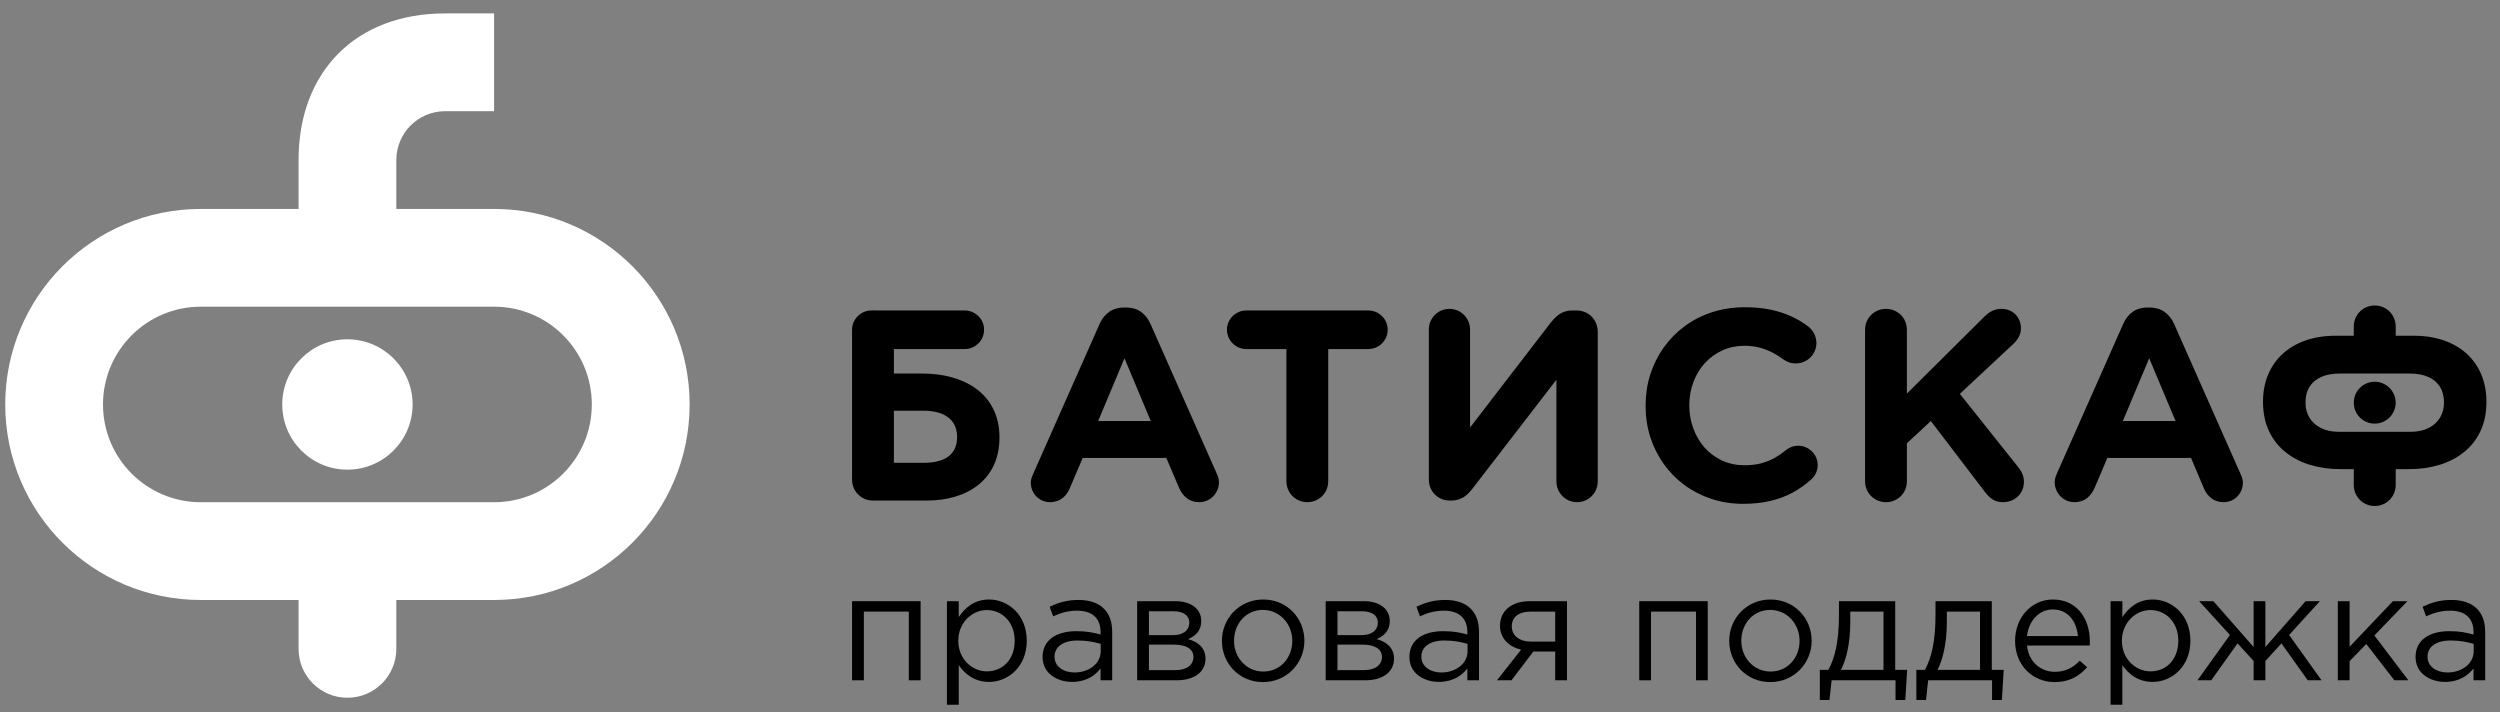 <?xml version="1.0" encoding="UTF-8"?>
<svg width="165px" height="47px" viewBox="0 0 165 47" version="1.1" xmlns="http://www.w3.org/2000/svg" xmlns:xlink="http://www.w3.org/1999/xlink">
    <rect x="0" y="0" width="165" height="47" fill="#808080" stroke="none"/>
    <!-- Generator: Sketch 51 (57462) - http://www.bohemiancoding.com/sketch -->
    <title>logo/3</title>
    <desc>Created with Sketch.</desc>
    <defs></defs>
    <g id="logo/3" stroke="none" stroke-width="1" fill="none" fill-rule="evenodd">
        <g id="Group-4">
            <g id="Group-2" transform="translate(56, 20)" fill="#000000">
                <path d="M24.308,11.263 L19.936,1.387 C19.782,1.043 19.577,0.775 19.304,0.583 C19.042,0.392 18.72,0.298 18.337,0.295 L18.181,0.295 C17.802,0.298 17.478,0.392 17.206,0.583 C16.934,0.775 16.719,1.043 16.57,1.387 L12.195,11.263 C12.148,11.362 12.11,11.461 12.079,11.56 C12.051,11.658 12.032,11.756 12.032,11.855 C12.037,12.095 12.091,12.315 12.205,12.509 C12.314,12.7 12.465,12.857 12.657,12.969 C12.846,13.083 13.061,13.141 13.305,13.144 C13.594,13.141 13.849,13.067 14.069,12.915 C14.289,12.765 14.459,12.555 14.58,12.286 L15.458,10.223 L20.977,10.223 L21.817,12.195 C21.945,12.484 22.115,12.716 22.335,12.887 C22.553,13.054 22.822,13.141 23.144,13.144 C23.39,13.141 23.615,13.083 23.809,12.963 C24.008,12.846 24.161,12.688 24.275,12.487 C24.393,12.291 24.45,12.066 24.452,11.82 C24.452,11.73 24.44,11.64 24.414,11.546 C24.391,11.457 24.351,11.362 24.308,11.263 Z M16.477,7.787 L18.216,3.645 L19.95,7.787 L16.477,7.787 Z" id="Fill-258"></path>
                <path d="M4.892,4.654 L2.997,4.654 L2.997,3.037 L7.679,3.037 C7.913,3.037 8.128,2.974 8.315,2.861 C8.509,2.747 8.663,2.596 8.777,2.404 C8.888,2.211 8.949,2 8.949,1.763 C8.949,1.527 8.888,1.31 8.777,1.12 C8.663,0.931 8.507,0.778 8.315,0.666 C8.128,0.552 7.911,0.491 7.679,0.491 L1.762,0.491 C1.717,0.486 1.667,0.484 1.62,0.484 C1.563,0.484 1.511,0.487 1.459,0.491 C1.242,0.5 1.045,0.561 0.868,0.666 C0.679,0.778 0.525,0.93 0.411,1.12 C0.298,1.311 0.236,1.527 0.236,1.763 L0.236,1.814 L0.236,1.864 L0.236,11.658 C0.236,11.918 0.302,12.15 0.423,12.359 C0.544,12.566 0.709,12.731 0.918,12.852 C1.123,12.973 1.358,13.037 1.62,13.037 L5.164,13.037 C7.828,13.037 9.971,11.675 9.966,8.863 C9.959,5.956 7.596,4.654 4.892,4.654 M4.93,10.547 L2.997,10.547 L2.997,7.109 L4.982,7.109 C6.16,7.109 7.173,7.583 7.168,8.846 C7.163,10.167 6.143,10.547 4.93,10.547" id="Fill-260"></path>
                <path d="M34.954,0.666 C34.765,0.551 34.552,0.494 34.315,0.491 L26.25,0.491 C26.014,0.494 25.803,0.551 25.612,0.666 C25.42,0.779 25.266,0.93 25.153,1.12 C25.039,1.311 24.98,1.527 24.975,1.763 C24.98,2 25.039,2.211 25.153,2.404 C25.266,2.596 25.42,2.747 25.612,2.861 C25.803,2.974 26.014,3.033 26.25,3.037 L28.902,3.037 L28.902,11.765 C28.907,12.024 28.969,12.257 29.092,12.465 C29.208,12.672 29.376,12.837 29.586,12.957 C29.79,13.079 30.021,13.142 30.284,13.145 C30.542,13.142 30.776,13.079 30.98,12.957 C31.19,12.837 31.358,12.672 31.479,12.465 C31.599,12.257 31.661,12.024 31.663,11.765 L31.663,3.037 L34.315,3.037 C34.552,3.033 34.765,2.974 34.954,2.861 C35.143,2.747 35.302,2.596 35.413,2.404 C35.527,2.211 35.586,2 35.59,1.763 C35.586,1.527 35.527,1.311 35.413,1.12 C35.302,0.93 35.143,0.779 34.954,0.666" id="Fill-262"></path>
                <path d="M77.203,10.833 L73.349,5.994 L76.881,2.697 C77.037,2.552 77.156,2.398 77.246,2.23 C77.335,2.061 77.38,1.869 77.383,1.656 C77.38,1.426 77.328,1.214 77.224,1.023 C77.12,0.832 76.976,0.681 76.78,0.565 C76.59,0.447 76.368,0.387 76.108,0.384 C75.871,0.384 75.656,0.432 75.471,0.525 C75.289,0.617 75.114,0.752 74.946,0.922 L69.855,5.976 L69.855,1.763 C69.853,1.505 69.791,1.272 69.671,1.061 C69.55,0.857 69.384,0.692 69.174,0.57 C68.968,0.45 68.736,0.387 68.476,0.384 C68.216,0.387 67.981,0.45 67.776,0.57 C67.565,0.692 67.399,0.857 67.281,1.061 C67.158,1.272 67.097,1.505 67.094,1.763 L67.094,11.766 C67.097,12.024 67.158,12.258 67.281,12.465 C67.399,12.672 67.565,12.837 67.776,12.957 C67.981,13.079 68.216,13.142 68.476,13.145 C68.736,13.142 68.968,13.079 69.174,12.957 C69.384,12.837 69.55,12.672 69.671,12.465 C69.791,12.258 69.853,12.024 69.855,11.766 L69.855,9.256 L71.435,7.787 L75.017,12.483 C75.168,12.683 75.329,12.841 75.514,12.962 C75.696,13.079 75.916,13.142 76.179,13.145 C76.453,13.142 76.692,13.083 76.903,12.97 C77.108,12.852 77.276,12.695 77.399,12.49 C77.518,12.291 77.577,12.061 77.579,11.801 C77.577,11.597 77.539,11.419 77.47,11.264 C77.404,11.107 77.312,10.965 77.203,10.833" id="Fill-264"></path>
                <path d="M48.767,0.677 C48.559,0.557 48.327,0.494 48.067,0.491 L47.781,0.491 C47.563,0.491 47.366,0.527 47.199,0.593 C47.026,0.659 46.877,0.755 46.74,0.874 C46.602,0.995 46.468,1.134 46.347,1.297 L41.024,8.215 L41.024,1.745 C41.022,1.493 40.96,1.262 40.839,1.058 C40.714,0.853 40.556,0.692 40.35,0.569 C40.146,0.45 39.917,0.387 39.661,0.384 C39.408,0.387 39.179,0.45 38.975,0.569 C38.769,0.692 38.609,0.853 38.488,1.058 C38.365,1.262 38.306,1.493 38.303,1.745 L38.303,11.658 C38.306,11.918 38.365,12.15 38.488,12.356 C38.609,12.565 38.769,12.731 38.978,12.849 C39.186,12.973 39.42,13.034 39.683,13.037 L39.768,13.037 C39.985,13.037 40.182,13.001 40.352,12.934 C40.52,12.871 40.674,12.776 40.811,12.655 C40.951,12.535 41.076,12.392 41.199,12.23 L46.723,5.062 L46.723,11.784 C46.725,12.037 46.792,12.266 46.91,12.47 C47.033,12.677 47.194,12.836 47.4,12.961 C47.601,13.079 47.833,13.141 48.083,13.144 C48.339,13.141 48.571,13.079 48.772,12.961 C48.98,12.836 49.141,12.677 49.266,12.47 C49.382,12.266 49.446,12.037 49.451,11.784 L49.451,1.871 C49.446,1.611 49.382,1.378 49.259,1.17 C49.141,0.962 48.975,0.799 48.767,0.677" id="Fill-266"></path>
                <path d="M91.868,11.263 L87.494,1.387 C87.345,1.043 87.127,0.775 86.855,0.583 C86.585,0.392 86.261,0.298 85.883,0.295 L85.724,0.295 C85.346,0.298 85.024,0.392 84.754,0.583 C84.487,0.775 84.279,1.043 84.127,1.387 L79.751,11.263 C79.711,11.362 79.673,11.457 79.649,11.546 C79.621,11.64 79.609,11.73 79.609,11.82 C79.611,12.066 79.67,12.291 79.789,12.487 C79.9,12.688 80.056,12.846 80.255,12.963 C80.449,13.083 80.669,13.141 80.917,13.144 C81.239,13.141 81.511,13.054 81.728,12.887 C81.949,12.716 82.119,12.484 82.247,12.195 L83.086,10.223 L88.608,10.223 L89.481,12.286 C89.606,12.555 89.777,12.765 89.992,12.915 C90.214,13.067 90.47,13.141 90.759,13.144 C91.002,13.141 91.215,13.083 91.407,12.969 C91.596,12.857 91.75,12.7 91.859,12.509 C91.974,12.315 92.029,12.095 92.031,11.855 C92.031,11.756 92.015,11.658 91.984,11.56 C91.953,11.461 91.913,11.362 91.868,11.263 Z M84.108,7.787 L85.847,3.645 L87.586,7.787 L84.108,7.787 Z" id="Fill-268"></path>
                <path d="M63.324,9.591 C63.132,9.477 62.914,9.419 62.682,9.418 C62.52,9.419 62.365,9.448 62.225,9.502 C62.089,9.558 61.964,9.633 61.856,9.722 C61.596,9.931 61.33,10.11 61.059,10.258 C60.788,10.403 60.492,10.514 60.184,10.593 C59.867,10.67 59.514,10.706 59.132,10.706 C58.593,10.705 58.099,10.601 57.656,10.394 C57.212,10.188 56.828,9.904 56.505,9.544 C56.184,9.182 55.938,8.764 55.763,8.289 C55.586,7.814 55.498,7.305 55.492,6.765 L55.492,6.728 C55.498,6.188 55.587,5.68 55.767,5.212 C55.941,4.739 56.196,4.327 56.517,3.968 C56.843,3.61 57.227,3.332 57.672,3.13 C58.111,2.925 58.599,2.824 59.132,2.821 C59.623,2.821 60.078,2.899 60.492,3.054 C60.91,3.208 61.312,3.426 61.694,3.718 C61.792,3.785 61.908,3.844 62.038,3.901 C62.172,3.953 62.33,3.984 62.52,3.987 C62.773,3.984 63.005,3.923 63.206,3.804 C63.411,3.688 63.572,3.527 63.694,3.326 C63.816,3.124 63.877,2.896 63.885,2.643 C63.874,2.398 63.825,2.182 63.721,1.995 C63.617,1.805 63.489,1.659 63.344,1.549 C62.999,1.288 62.626,1.064 62.212,0.877 C61.803,0.686 61.346,0.54 60.844,0.435 C60.34,0.33 59.773,0.278 59.145,0.278 C58.38,0.279 57.656,0.391 56.99,0.609 C56.321,0.825 55.719,1.133 55.181,1.534 C54.647,1.931 54.188,2.402 53.8,2.941 C53.419,3.479 53.124,4.073 52.916,4.721 C52.711,5.367 52.611,6.047 52.609,6.765 L52.609,6.799 C52.611,7.523 52.714,8.208 52.922,8.855 C53.13,9.5 53.428,10.092 53.81,10.627 C54.194,11.165 54.654,11.628 55.181,12.019 C55.715,12.41 56.306,12.713 56.953,12.927 C57.608,13.142 58.298,13.251 59.041,13.253 C59.706,13.253 60.309,13.187 60.84,13.062 C61.371,12.936 61.856,12.757 62.292,12.524 C62.727,12.289 63.132,12.003 63.504,11.676 C63.633,11.568 63.742,11.431 63.833,11.264 C63.919,11.095 63.967,10.905 63.969,10.691 C63.967,10.454 63.907,10.242 63.791,10.05 C63.676,9.86 63.52,9.704 63.324,9.591" id="Fill-270"></path>
                <path d="M100.728,5.194 C99.969,5.194 99.349,5.814 99.349,6.577 C99.349,7.34 99.969,7.96 100.728,7.96 C101.492,7.96 102.114,7.34 102.114,6.577 C102.114,5.814 101.492,5.194 100.728,5.194" id="Fill-272"></path>
                <path d="M107.776,4.741 C107.558,4.212 107.237,3.752 106.825,3.365 C106.409,2.981 105.9,2.682 105.309,2.473 C104.715,2.264 104.038,2.159 103.288,2.157 L102.117,2.157 L102.117,1.548 L102.117,1.535 L102.117,1.522 L102.117,1.51 L102.115,1.499 L102.115,1.488 L102.112,1.474 L102.112,1.463 L102.112,1.451 L102.11,1.438 L102.11,1.427 L102.11,1.414 L102.108,1.403 L102.108,1.392 L102.103,1.38 L102.103,1.367 L102.103,1.357 L102.101,1.346 L102.098,1.333 L102.096,1.321 L102.096,1.31 L102.094,1.299 L102.094,1.288 L102.089,1.276 L102.089,1.266 C102.056,1.114 102.006,0.977 101.93,0.846 C101.855,0.718 101.765,0.609 101.658,0.512 L101.642,0.499 L101.627,0.484 L101.616,0.479 L101.606,0.471 L101.601,0.464 L101.592,0.457 L101.585,0.451 L101.575,0.444 L101.568,0.437 L101.557,0.43 L101.547,0.423 L101.54,0.418 L101.531,0.412 L101.519,0.405 L101.509,0.398 L101.497,0.393 L101.49,0.387 L101.481,0.381 L101.471,0.374 L101.464,0.37 L101.452,0.364 L101.443,0.358 L101.433,0.352 L101.426,0.346 L101.417,0.341 L101.405,0.335 L101.398,0.329 L101.386,0.322 L101.374,0.318 L101.365,0.314 L101.355,0.309 L101.346,0.304 L101.334,0.299 L101.325,0.293 L101.315,0.289 L101.303,0.285 L101.292,0.279 L101.282,0.275 L101.273,0.271 L101.261,0.267 L101.249,0.263 L101.242,0.258 L101.24,0.258 L101.235,0.254 L101.223,0.25 L101.209,0.245 L101.202,0.242 L101.19,0.239 L101.178,0.235 L101.169,0.231 L101.159,0.228 L101.147,0.224 L101.135,0.222 L101.124,0.218 L101.116,0.217 L101.105,0.213 L101.093,0.211 L101.081,0.208 L101.079,0.208 L101.072,0.204 L101.06,0.202 L101.048,0.2 L101.036,0.196 L101.024,0.195 L101.012,0.193 L101.003,0.19 L100.993,0.188 L100.979,0.188 L100.97,0.183 L100.956,0.181 L100.944,0.181 L100.934,0.18 L100.922,0.176 L100.913,0.175 L100.899,0.173 L100.887,0.172 L100.878,0.17 L100.863,0.17 L100.852,0.169 L100.84,0.166 L100.828,0.165 L100.816,0.165 L100.807,0.164 L100.792,0.163 L100.781,0.163 L100.769,0.163 L100.757,0.163 L100.745,0.163 L100.743,0.163 L100.729,0.163 L100.719,0.163 L100.71,0.163 L100.695,0.163 L100.684,0.163 L100.672,0.163 L100.66,0.164 L100.65,0.165 L100.636,0.165 L100.622,0.166 L100.613,0.169 L100.601,0.17 L100.589,0.17 L100.577,0.172 L100.563,0.173 L100.553,0.175 L100.542,0.176 L100.53,0.18 L100.518,0.181 L100.506,0.181 L100.497,0.183 L100.485,0.188 L100.473,0.188 L100.461,0.19 L100.452,0.193 L100.44,0.195 L100.428,0.196 L100.419,0.2 L100.407,0.202 L100.395,0.204 L100.383,0.208 L100.371,0.211 L100.362,0.213 L100.35,0.217 L100.338,0.218 L100.329,0.222 L100.319,0.224 L100.305,0.228 L100.298,0.231 L100.286,0.235 L100.274,0.239 L100.262,0.242 L100.255,0.245 L100.241,0.25 L100.234,0.254 L100.22,0.258 L100.21,0.263 L100.201,0.267 L100.192,0.271 L100.182,0.275 L100.173,0.279 L100.158,0.285 L100.151,0.289 L100.137,0.293 L100.132,0.299 L100.12,0.304 L100.106,0.309 L100.099,0.314 L100.09,0.318 L100.078,0.322 L100.068,0.329 L100.059,0.335 L100.047,0.341 L100.038,0.346 L100.028,0.352 L100.021,0.358 L100.012,0.364 L100.002,0.37 L99.993,0.374 L99.983,0.381 L99.974,0.387 L99.964,0.393 L99.955,0.398 L99.948,0.405 L99.938,0.412 L99.927,0.418 L99.917,0.423 L99.908,0.43 L99.896,0.437 L99.889,0.444 L99.879,0.451 L99.872,0.457 L99.865,0.464 L99.856,0.471 L99.846,0.479 L99.839,0.484 L99.825,0.499 L99.822,0.499 L99.806,0.512 C99.697,0.607 99.612,0.717 99.536,0.846 C99.46,0.977 99.406,1.114 99.38,1.266 L99.378,1.266 L99.375,1.276 L99.373,1.288 L99.371,1.299 L99.371,1.31 L99.368,1.321 L99.366,1.333 L99.364,1.346 L99.364,1.357 L99.361,1.357 L99.359,1.367 L99.359,1.38 L99.356,1.392 L99.356,1.403 L99.356,1.414 L99.356,1.427 L99.356,1.438 L99.354,1.451 L99.352,1.463 L99.352,1.474 L99.352,1.488 L99.349,1.499 L99.349,1.51 L99.349,1.522 L99.349,1.535 L99.349,1.548 L99.349,2.157 L98.176,2.157 C97.426,2.159 96.749,2.264 96.158,2.473 C95.564,2.682 95.058,2.981 94.641,3.365 C94.225,3.752 93.906,4.212 93.688,4.741 C93.47,5.27 93.359,5.862 93.359,6.505 L93.359,6.542 C93.362,7.27 93.496,7.911 93.759,8.462 C94.019,9.012 94.381,9.474 94.845,9.841 C95.309,10.215 95.843,10.494 96.463,10.682 C97.073,10.866 97.736,10.962 98.446,10.962 L99.349,10.962 L99.349,12.011 L99.349,12.022 L99.349,12.035 L99.349,12.048 L99.349,12.061 L99.352,12.073 L99.352,12.084 L99.352,12.095 L99.354,12.108 L99.356,12.119 L99.356,12.132 L99.356,12.143 L99.356,12.155 L99.356,12.167 L99.359,12.179 L99.359,12.19 L99.361,12.201 L99.364,12.201 L99.364,12.213 L99.366,12.225 L99.368,12.237 L99.371,12.249 L99.371,12.259 L99.373,12.272 L99.375,12.282 L99.378,12.294 L99.38,12.294 C99.406,12.443 99.46,12.582 99.536,12.713 C99.612,12.841 99.697,12.951 99.806,13.046 L99.822,13.061 L99.825,13.061 L99.839,13.075 L99.846,13.081 L99.856,13.087 L99.865,13.094 L99.872,13.101 L99.879,13.109 L99.889,13.115 L99.896,13.123 L99.908,13.128 L99.917,13.134 L99.927,13.141 L99.938,13.147 L99.948,13.154 L99.955,13.16 L99.964,13.166 L99.974,13.171 L99.983,13.178 L99.993,13.183 L100.002,13.188 L100.012,13.194 L100.021,13.201 L100.028,13.206 L100.038,13.213 L100.047,13.218 L100.059,13.224 L100.068,13.228 L100.078,13.235 L100.09,13.24 L100.099,13.246 L100.106,13.251 L100.12,13.255 L100.132,13.26 L100.137,13.265 L100.151,13.269 L100.158,13.274 L100.173,13.278 L100.182,13.283 L100.192,13.287 L100.201,13.291 L100.21,13.295 L100.22,13.3 L100.234,13.304 L100.241,13.308 L100.255,13.312 L100.262,13.316 L100.274,13.319 L100.286,13.323 L100.298,13.326 L100.305,13.33 L100.319,13.333 L100.329,13.337 L100.338,13.339 L100.35,13.343 L100.362,13.347 L100.371,13.349 L100.383,13.352 L100.395,13.355 L100.407,13.356 L100.419,13.36 L100.428,13.362 L100.44,13.364 L100.452,13.367 L100.461,13.369 L100.473,13.371 L100.485,13.373 L100.497,13.374 L100.506,13.378 L100.518,13.379 L100.53,13.381 L100.542,13.382 L100.553,13.383 L100.563,13.385 L100.577,13.387 L100.589,13.388 L100.601,13.389 L100.613,13.389 L100.622,13.39 L100.636,13.393 L100.65,13.393 L100.66,13.393 L100.672,13.393 L100.684,13.393 L100.695,13.394 L100.71,13.394 L100.719,13.394 L100.729,13.394 L100.743,13.394 L100.745,13.394 L100.757,13.394 L100.769,13.394 L100.781,13.393 L100.792,13.393 L100.807,13.393 L100.816,13.393 L100.828,13.393 L100.84,13.39 L100.852,13.389 L100.863,13.389 L100.878,13.388 L100.887,13.387 L100.899,13.385 L100.913,13.383 L100.922,13.382 L100.934,13.381 L100.944,13.379 L100.956,13.378 L100.97,13.374 L100.979,13.373 L100.993,13.371 L101.003,13.369 L101.012,13.367 L101.024,13.364 L101.036,13.362 L101.048,13.36 L101.06,13.356 L101.072,13.355 L101.079,13.352 L101.081,13.352 L101.093,13.349 L101.105,13.347 L101.116,13.343 L101.124,13.339 L101.135,13.337 L101.147,13.333 L101.159,13.33 L101.169,13.326 L101.178,13.323 L101.19,13.319 L101.202,13.316 L101.209,13.312 L101.223,13.308 L101.235,13.304 L101.24,13.3 L101.242,13.3 L101.249,13.295 L101.261,13.291 L101.273,13.287 L101.282,13.283 L101.292,13.278 L101.303,13.274 L101.315,13.269 L101.325,13.265 L101.334,13.26 L101.346,13.255 L101.355,13.251 L101.365,13.246 L101.374,13.24 L101.386,13.235 L101.398,13.228 L101.405,13.224 L101.417,13.218 L101.426,13.213 L101.433,13.206 L101.443,13.201 L101.452,13.194 L101.464,13.188 L101.471,13.183 L101.481,13.178 L101.49,13.171 L101.497,13.166 L101.509,13.16 L101.519,13.154 L101.531,13.147 L101.54,13.141 L101.547,13.134 L101.557,13.128 L101.568,13.123 L101.575,13.115 L101.585,13.109 L101.592,13.101 L101.601,13.094 L101.606,13.087 L101.616,13.081 L101.627,13.075 L101.642,13.061 L101.658,13.046 C101.765,12.951 101.855,12.839 101.93,12.713 C102.006,12.583 102.056,12.443 102.089,12.294 L102.089,12.282 L102.094,12.272 L102.094,12.259 L102.096,12.249 L102.096,12.237 L102.098,12.225 L102.101,12.213 L102.103,12.201 L102.103,12.19 L102.103,12.179 L102.108,12.167 L102.108,12.155 L102.11,12.143 L102.11,12.132 L102.11,12.119 L102.112,12.108 L102.112,12.095 L102.112,12.084 L102.115,12.073 L102.115,12.061 L102.117,12.048 L102.117,12.035 L102.117,12.022 L102.117,12.011 L102.117,10.962 L103.021,10.962 C103.726,10.962 104.391,10.866 105.003,10.682 C105.619,10.494 106.156,10.215 106.619,9.841 C107.083,9.474 107.445,9.012 107.707,8.462 C107.968,7.911 108.103,7.27 108.105,6.542 L108.105,6.505 C108.105,5.862 107.991,5.27 107.776,4.741 Z M105.304,6.596 C105.304,6.956 105.212,7.282 105.039,7.569 C104.864,7.853 104.615,8.081 104.291,8.246 C103.965,8.414 103.572,8.499 103.106,8.5 L102.117,8.5 L99.349,8.5 L98.356,8.5 C97.892,8.499 97.504,8.414 97.175,8.246 C96.844,8.081 96.598,7.853 96.425,7.569 C96.25,7.282 96.165,6.955 96.165,6.596 L96.165,6.559 C96.167,6.146 96.255,5.797 96.439,5.513 C96.619,5.232 96.875,5.018 97.213,4.873 C97.549,4.726 97.946,4.654 98.41,4.654 L99.349,4.654 L102.117,4.654 L103.054,4.654 C103.52,4.654 103.913,4.726 104.251,4.873 C104.589,5.018 104.845,5.232 105.027,5.513 C105.209,5.797 105.302,6.146 105.304,6.559 L105.304,6.596 Z" id="Fill-274"></path>
            </g>
            <g id="Group-3" fill="#FFFFFF">
                <path d="M32.61,13.79 L26.156,13.79 L26.156,10.564 C26.156,9.686 26.509,8.892 27.072,8.309 C27.654,7.716 28.461,7.345 29.36,7.338 L29.383,7.338 L32.61,7.338 L32.61,0.885 L29.383,0.885 C23.452,0.885 19.705,4.758 19.705,10.564 L19.705,13.79 L13.251,13.79 C6.121,13.79 0.346,19.568 0.346,26.695 C0.346,33.822 6.121,39.599 13.251,39.599 L19.705,39.599 L19.705,42.825 C19.705,44.607 21.148,46.051 22.929,46.051 C24.713,46.051 26.156,44.607 26.156,42.825 L26.156,39.599 L32.61,39.599 C39.736,39.599 45.515,33.822 45.515,26.695 C45.515,19.568 39.736,13.79 32.61,13.79 M32.61,33.147 L13.251,33.147 C9.688,33.147 6.798,30.259 6.798,26.695 C6.798,23.131 9.688,20.241 13.251,20.241 L32.61,20.241 C36.173,20.241 39.059,23.131 39.059,26.695 C39.059,30.259 36.173,33.147 32.61,33.147" id="Fill-276"></path>
                <path d="M22.929,22.394 C20.551,22.394 18.628,24.319 18.628,26.696 C18.628,29.071 20.551,30.997 22.929,30.997 C25.304,30.997 27.232,29.071 27.232,26.696 C27.232,24.319 25.304,22.394 22.929,22.394" id="Fill-278"></path>
            </g>
            <g id="Group" transform="translate(56, 39)" fill="#000000">
                <polygon id="Fill-281" points="0.236 0.678 4.759 0.678 4.759 5.899 3.981 5.899 3.981 1.365 1.014 1.365 1.014 5.899 0.236 5.899"></polygon>
                <path d="M6.498,0.678 L7.277,0.678 L7.277,1.728 C7.7,1.1 8.316,0.567 9.278,0.567 C10.527,0.567 11.767,1.556 11.767,3.293 C11.767,4.998 10.537,6.006 9.278,6.006 C8.306,6.006 7.681,5.482 7.277,4.897 L7.277,7.512 L6.498,7.512 L6.498,0.678 Z M10.97,3.283 C10.97,2.05 10.123,1.263 9.133,1.263 C8.166,1.263 7.247,2.08 7.247,3.293 C7.247,4.503 8.166,5.31 9.133,5.31 C10.145,5.31 10.97,4.566 10.97,3.283 Z" id="Fill-282"></path>
                <path d="M12.81,4.362 C12.81,3.241 13.721,2.657 15.041,2.657 C15.708,2.657 16.174,2.747 16.638,2.879 L16.638,2.717 C16.638,1.79 16.072,1.305 15.093,1.305 C14.478,1.305 13.995,1.454 13.508,1.678 L13.276,1.043 C13.851,0.778 14.407,0.596 15.173,0.596 C15.911,0.596 16.486,0.797 16.858,1.174 C17.222,1.535 17.404,2.042 17.404,2.706 L17.404,5.899 L16.638,5.899 L16.638,5.119 C16.276,5.584 15.68,6.006 14.759,6.006 C13.78,6.006 12.81,5.453 12.81,4.362 M16.647,3.979 L16.647,3.495 C16.264,3.383 15.76,3.273 15.124,3.273 C14.154,3.273 13.598,3.697 13.598,4.343 C13.598,4.998 14.203,5.384 14.911,5.384 C15.871,5.384 16.647,4.807 16.647,3.979" id="Fill-284"></path>
                <path d="M19.053,0.678 L21.573,0.678 C22.616,0.678 23.282,1.194 23.282,1.982 C23.282,2.667 22.849,2.999 22.41,3.181 C23.038,3.352 23.564,3.735 23.564,4.473 C23.564,5.353 22.817,5.899 21.668,5.899 L19.053,5.899 L19.053,0.678 Z M21.436,2.917 C22.061,2.917 22.494,2.626 22.494,2.08 C22.494,1.647 22.134,1.343 21.457,1.343 L19.829,1.343 L19.829,2.917 L21.436,2.917 Z M21.566,5.23 C22.314,5.23 22.767,4.897 22.767,4.351 C22.767,3.847 22.314,3.544 21.466,3.544 L19.829,3.544 L19.829,5.23 L21.566,5.23 Z" id="Fill-286"></path>
                <path d="M24.646,3.293 C24.646,1.818 25.798,0.567 27.374,0.567 C28.94,0.567 30.09,1.8 30.09,3.293 C30.09,4.766 28.926,6.018 27.352,6.018 C25.789,6.018 24.646,4.785 24.646,3.293 M29.292,3.293 C29.292,2.172 28.455,1.254 27.352,1.254 C26.224,1.254 25.446,2.172 25.446,3.293 C25.446,4.413 26.274,5.322 27.374,5.322 C28.505,5.322 29.292,4.413 29.292,3.293" id="Fill-288"></path>
                <path d="M31.495,0.678 L34.022,0.678 C35.058,0.678 35.725,1.194 35.725,1.982 C35.725,2.667 35.292,2.999 34.857,3.181 C35.484,3.352 36.006,3.735 36.006,4.473 C36.006,5.353 35.261,5.899 34.109,5.899 L31.495,5.899 L31.495,0.678 Z M33.88,2.917 C34.504,2.917 34.937,2.626 34.937,2.08 C34.937,1.647 34.575,1.343 33.896,1.343 L32.273,1.343 L32.273,2.917 L33.88,2.917 Z M34.01,5.23 C34.755,5.23 35.209,4.897 35.209,4.351 C35.209,3.847 34.755,3.544 33.908,3.544 L32.273,3.544 L32.273,5.23 L34.01,5.23 Z" id="Fill-290"></path>
                <path d="M37.021,4.362 C37.021,3.241 37.929,2.657 39.25,2.657 C39.917,2.657 40.383,2.747 40.846,2.879 L40.846,2.717 C40.846,1.79 40.281,1.305 39.302,1.305 C38.686,1.305 38.202,1.454 37.717,1.678 L37.485,1.043 C38.062,0.778 38.615,0.596 39.382,0.596 C40.12,0.596 40.695,0.797 41.069,1.174 C41.431,1.535 41.615,2.042 41.615,2.706 L41.615,5.899 L40.846,5.899 L40.846,5.119 C40.482,5.584 39.888,6.006 38.968,6.006 C37.989,6.006 37.021,5.453 37.021,4.362 M40.858,3.979 L40.858,3.495 C40.473,3.383 39.966,3.273 39.335,3.273 C38.365,3.273 37.809,3.697 37.809,4.343 C37.809,4.998 38.414,5.384 39.122,5.384 C40.078,5.384 40.858,4.807 40.858,3.979" id="Fill-292"></path>
                <path d="M44.393,3.878 C43.617,3.697 43,3.152 43,2.304 C43,1.344 43.726,0.678 44.968,0.678 L47.421,0.678 L47.421,5.899 L46.643,5.899 L46.643,3.999 L45.202,3.999 C44.717,4.636 44.242,5.272 43.757,5.899 L42.799,5.899 L44.393,3.878 Z M46.643,3.344 L46.643,1.366 L45.01,1.366 C44.232,1.366 43.778,1.739 43.778,2.334 C43.778,2.97 44.303,3.344 45.027,3.344 L46.643,3.344 Z" id="Fill-294"></path>
                <polygon id="Fill-297" points="52.19 0.678 56.711 0.678 56.711 5.899 55.937 5.899 55.937 1.365 52.966 1.365 52.966 5.899 52.19 5.899"></polygon>
                <path d="M58.128,3.293 C58.128,1.818 59.278,0.567 60.853,0.567 C62.42,0.567 63.569,1.8 63.569,3.293 C63.569,4.766 62.408,6.018 60.834,6.018 C59.271,6.018 58.128,4.785 58.128,3.293 M62.772,3.293 C62.772,2.172 61.935,1.254 60.834,1.254 C59.704,1.254 58.925,2.172 58.925,3.293 C58.925,4.413 59.756,5.322 60.853,5.322 C61.987,5.322 62.772,4.413 62.772,3.293" id="Fill-298"></path>
                <path d="M64.109,5.211 L64.674,5.211 C65.098,4.433 65.372,3.343 65.372,1.585 L65.372,0.678 L69.084,0.678 L69.084,5.211 L69.872,5.211 L69.751,7.199 L69.105,7.199 L69.105,5.898 L64.887,5.898 L64.745,7.199 L64.109,7.199 L64.109,5.211 Z M68.311,5.211 L68.311,1.365 L66.118,1.365 L66.118,2.091 C66.118,3.382 65.867,4.534 65.5,5.211 L68.311,5.211 Z" id="Fill-300"></path>
                <path d="M70.48,5.211 L71.048,5.211 C71.469,4.433 71.743,3.343 71.743,1.585 L71.743,0.678 L75.458,0.678 L75.458,5.211 L76.245,5.211 L76.125,7.199 L75.476,7.199 L75.476,5.898 L71.258,5.898 L71.116,7.199 L70.48,7.199 L70.48,5.211 Z M74.682,5.211 L74.682,1.365 L72.491,1.365 L72.491,2.091 C72.491,3.382 72.238,4.534 71.876,5.211 L74.682,5.211 Z" id="Fill-302"></path>
                <path d="M76.995,3.293 C76.995,1.777 78.055,0.567 79.5,0.567 C81.045,0.567 81.93,1.8 81.93,3.334 C81.93,3.402 81.93,3.483 81.923,3.605 L77.783,3.605 C77.894,4.704 78.703,5.34 79.619,5.34 C80.335,5.34 80.842,5.05 81.265,4.605 L81.75,5.038 C81.225,5.624 80.589,6.018 79.6,6.018 C78.166,6.018 76.995,4.919 76.995,3.293 Z M81.144,2.979 C81.055,2.03 80.508,1.224 79.481,1.224 C78.58,1.224 77.894,1.97 77.783,2.979 L81.144,2.979 Z" id="Fill-304"></path>
                <path d="M83.297,0.678 L84.075,0.678 L84.075,1.728 C84.499,1.1 85.114,0.567 86.074,0.567 C87.326,0.567 88.566,1.556 88.566,3.293 C88.566,4.998 87.335,6.006 86.074,6.006 C85.104,6.006 84.48,5.482 84.075,4.897 L84.075,7.512 L83.297,7.512 L83.297,0.678 Z M87.768,3.283 C87.768,2.05 86.921,1.263 85.932,1.263 C84.963,1.263 84.045,2.08 84.045,3.293 C84.045,4.503 84.963,5.31 85.932,5.31 C86.943,5.31 87.768,4.566 87.768,3.283 Z" id="Fill-306"></path>
                <polygon id="Fill-309" points="91.175 2.909 89.145 0.678 90.084 0.678 92.739 3.705 92.739 0.678 93.515 0.678 93.515 3.705 96.169 0.678 97.111 0.678 95.081 2.909 97.222 5.899 96.311 5.899 94.575 3.463 93.515 4.625 93.515 5.899 92.739 5.899 92.739 4.625 91.679 3.463 89.942 5.899 89.034 5.899"></polygon>
                <polygon id="Fill-310" points="98.296 0.678 99.074 0.678 99.074 3.685 101.93 0.678 102.89 0.678 100.709 2.94 102.952 5.899 102.029 5.899 100.174 3.504 99.074 4.635 99.074 5.899 98.296 5.899"></polygon>
                <path d="M103.427,4.362 C103.427,3.241 104.334,2.657 105.659,2.657 C106.323,2.657 106.787,2.747 107.252,2.879 L107.252,2.717 C107.252,1.79 106.688,1.305 105.71,1.305 C105.093,1.305 104.608,1.454 104.123,1.678 L103.891,1.043 C104.466,0.778 105.022,0.596 105.788,0.596 C106.526,0.596 107.102,0.797 107.475,1.174 C107.838,1.535 108.022,2.042 108.022,2.706 L108.022,5.899 L107.252,5.899 L107.252,5.119 C106.888,5.584 106.293,6.006 105.374,6.006 C104.395,6.006 103.427,5.453 103.427,4.362 M107.263,3.979 L107.263,3.495 C106.879,3.383 106.376,3.273 105.739,3.273 C104.772,3.273 104.216,3.697 104.216,4.343 C104.216,4.998 104.82,5.384 105.528,5.384 C106.484,5.384 107.263,4.807 107.263,3.979" id="Fill-311"></path>
            </g>
        </g>
    </g>
</svg>